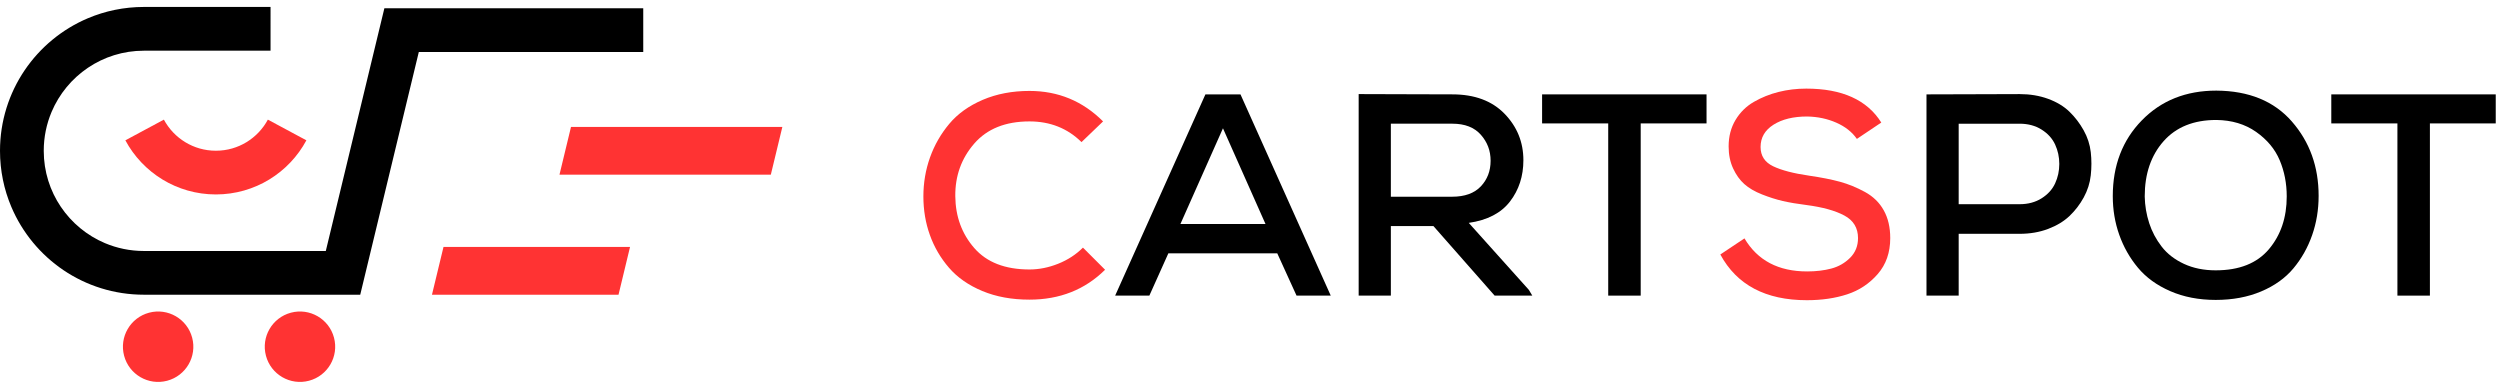 <?xml version="1.0" encoding="UTF-8"?>
<svg id="Layer_1" data-name="Layer 1" xmlns="http://www.w3.org/2000/svg" viewBox="0 0 1834.87 285.39">
  <defs>
    <style>
      .cls-1 {
        fill: #f33;
      }
    </style>
  </defs>
  <g>
    <path class="cls-1" d="M811.07,197.98c-14.77,14.63-33.27,21.94-55.49,21.94-12.94,0-24.48-2.11-34.6-6.33-10.13-4.22-18.29-9.92-24.48-17.09-6.19-7.17-10.87-15.19-14.03-24.05-3.17-8.86-4.75-18.29-4.75-28.27s1.62-19.52,4.85-28.59c3.24-9.07,7.95-17.3,14.14-24.69,6.19-7.39,14.38-13.26,24.58-17.62,10.2-4.36,21.63-6.54,34.29-6.54,21.1,0,39.11,7.46,54.02,22.37l-15.83,15.19c-10.27-10.13-23-15.19-38.19-15.19-17.58,0-31.09,5.42-40.51,16.25-9.43,10.83-14.07,23.7-13.93,38.61,.14,14.91,4.78,27.61,13.93,38.09,9.14,10.48,22.65,15.72,40.51,15.72,7.03,0,14.07-1.41,21.1-4.22,7.03-2.81,13.08-6.75,18.15-11.82l16.25,16.25Z"/>
    <path d="M937.47,185.95h-79.97l-13.93,31.02h-25.11l66.25-147.7h25.74l66.25,147.7h-25.11l-14.14-31.02Zm-39.88-91.79l-31.23,70.26h62.46l-31.23-70.26Z"/>
    <path d="M1124.63,216.97h-27.64l-44.94-51.06h-31.23v51.06h-23.63V69.05c7.6,0,19.06,.04,34.39,.11,15.33,.07,26.8,.1,34.39,.1,16.32,0,29.08,4.75,38.3,14.24,9.21,9.49,13.82,20.85,13.82,34.08,0,11.68-3.27,21.77-9.81,30.28-6.54,8.51-16.63,13.75-30.28,15.72l44.1,49.16,2.53,4.22Zm-103.81-126.18v53.59h44.94c9.28,0,16.32-2.53,21.1-7.6s7.17-11.32,7.17-18.78-2.39-13.68-7.17-19.1c-4.78-5.42-11.75-8.12-20.89-8.12h-45.16Z"/>
    <path d="M1180.35,90.58h-48.53v-21.31h120.69v21.31h-48.32v126.39h-23.84V90.58Z"/>
    <path class="cls-1" d="M1362.87,101.97c-3.52-5.06-8.55-9.04-15.09-11.92-6.54-2.89-13.68-4.4-21.42-4.54-10.13,0-18.36,2-24.69,6.01-6.33,4.01-9.5,9.46-9.5,16.35,0,6.47,3.06,11.18,9.18,14.14,6.12,2.95,15.02,5.28,26.69,6.96,8.72,1.27,16.18,2.74,22.37,4.43,6.19,1.69,12.31,4.19,18.36,7.49,6.05,3.31,10.66,7.81,13.82,13.5,3.17,5.7,4.75,12.49,4.75,20.36,0,10.55-3.06,19.34-9.18,26.38-6.12,7.03-13.57,11.99-22.37,14.87-8.79,2.88-18.67,4.33-29.65,4.33-30.24,0-51.41-11.18-63.51-33.55l17.72-11.82c9.57,16.18,24.9,24.26,46,24.26,6.47,0,12.38-.7,17.72-2.11,5.34-1.41,9.95-4.05,13.82-7.91,3.87-3.87,5.8-8.69,5.8-14.45,0-7.45-3.34-12.98-10.02-16.56-6.68-3.59-15.93-6.15-27.75-7.7-6.75-.84-12.55-1.83-17.41-2.95-4.85-1.12-9.95-2.74-15.3-4.85-5.34-2.11-9.67-4.64-12.98-7.6-3.31-2.95-6.05-6.79-8.23-11.5-2.18-4.71-3.27-10.09-3.27-16.14,0-7.32,1.69-13.79,5.06-19.41,3.38-5.63,7.88-10.06,13.5-13.29,5.63-3.24,11.68-5.66,18.15-7.28,6.47-1.62,13.22-2.43,20.26-2.43,26.3,0,44.66,8.3,55.07,24.9l-17.94,12.03Z"/>
    <path d="M1437.57,171.6v45.37h-23.63V69.27c7.46,0,18.81-.04,34.08-.1,15.26-.07,26.69-.11,34.29-.11s14.56,1.16,20.89,3.48c6.33,2.32,11.53,5.45,15.61,9.39,4.08,3.94,7.56,8.48,10.44,13.61,2.88,5.14,4.64,10.52,5.27,16.14,.63,5.63,.63,11.29,0,16.98-.63,5.7-2.36,11.11-5.17,16.25-2.81,5.13-6.29,9.67-10.44,13.61-4.15,3.94-9.39,7.1-15.72,9.5-6.33,2.39-13.29,3.59-20.89,3.59h-44.73Zm0-21.73h44.73c6.19,0,11.57-1.44,16.14-4.33,4.57-2.88,7.88-6.54,9.92-10.97,2.04-4.43,3.06-9.18,3.06-14.24s-1.02-9.81-3.06-14.24c-2.04-4.43-5.35-8.09-9.92-10.97s-9.95-4.33-16.14-4.33h-44.73v59.08Z"/>
    <path d="M1682.13,89.21c13.08,14.98,19.62,33.16,19.62,54.54,0,10.13-1.58,19.73-4.75,28.8-3.17,9.07-7.74,17.2-13.71,24.37-5.98,7.17-13.89,12.84-23.74,16.99-9.85,4.15-20.96,6.22-33.34,6.22s-23.49-2.15-33.34-6.44c-9.85-4.29-17.76-10.02-23.74-17.2-5.98-7.17-10.55-15.23-13.71-24.16-3.17-8.93-4.75-18.39-4.75-28.38,0-22.51,7.1-41.04,21.31-55.6,14.21-14.56,32.42-21.84,54.65-21.84,23.91,.14,42.41,7.7,55.49,22.68Zm-104.76,74.49c2.04,6.26,5.1,12.03,9.18,17.3,4.08,5.27,9.53,9.49,16.35,12.66,6.82,3.17,14.59,4.75,23.32,4.75,17.3,0,30.31-5.17,39.04-15.51,8.72-10.34,13.08-23.25,13.08-38.72,0-9.57-1.72-18.43-5.17-26.59-3.45-8.16-9.21-15.09-17.3-20.78-8.09-5.7-17.83-8.62-29.22-8.76-16.6,0-29.51,5.2-38.72,15.61-9.21,10.41-13.82,23.91-13.82,40.51,.14,6.75,1.23,13.26,3.27,19.52Z"/>
    <path d="M1759.58,90.58h-48.53v-21.31h120.69v21.31h-48.32v126.39h-23.84V90.58Z"/>
  </g>
  <g>
    <path d="M198.56,5.1H105.6c-14.54,0-28.47,2.95-41.11,8.3-18.97,8.03-35.06,21.4-46.45,38.24-5.69,8.42-10.2,17.72-13.29,27.66C1.66,89.23,0,99.8,0,110.7c0,14.54,2.95,28.47,8.31,41.11,8.03,18.97,21.4,35.06,38.24,46.45,8.42,5.69,17.72,10.2,27.66,13.29,9.93,3.09,20.5,4.75,31.4,4.75h158.78l42.99-178.13h164.73V6.08h-190s-42.99,178.13-42.99,178.13h-70.91s-62.6,0-62.6,0c-10.19,0-19.82-2.06-28.61-5.77-13.17-5.57-24.43-14.91-32.35-26.65-3.96-5.87-7.1-12.33-9.24-19.22-2.14-6.89-3.3-14.22-3.3-21.86,0-10.19,2.06-19.82,5.77-28.61,5.57-13.17,14.91-24.43,26.65-32.35,5.87-3.96,12.33-7.1,19.22-9.24,6.89-2.14,14.22-3.3,21.86-3.3h92.96V5.1h0Z"/>
    <circle class="cls-1" cx="116.07" cy="254.46" r="25.84" transform="translate(-61.42 38.32) rotate(-14.87)"/>
    <circle class="cls-1" cx="220.17" cy="254.46" r="25.84" transform="translate(-57.93 65.03) rotate(-14.87)"/>
    <path class="cls-1" d="M92.01,102.99c6.36,11.84,15.77,21.75,27.19,28.72,11.42,6.98,24.92,11.01,39.24,11,14.31,0,27.82-4.02,39.24-11,11.43-6.98,20.83-16.88,27.19-28.72l-28.27-15.19c-3.64,6.78-9.08,12.51-15.64,16.52-6.57,4-14.21,6.3-22.52,6.3-8.31,0-15.94-2.3-22.52-6.3-6.56-4-12-9.73-15.64-16.52l-28.27,15.19h0Z"/>
    <polygon class="cls-1" points="574.2 93.18 565.74 128.22 410.62 128.22 419.08 93.18 574.2 93.18"/>
    <polygon class="cls-1" points="462.41 181.26 453.96 216.3 317.04 216.3 325.5 181.26 462.41 181.26"/>
  </g>
</svg>